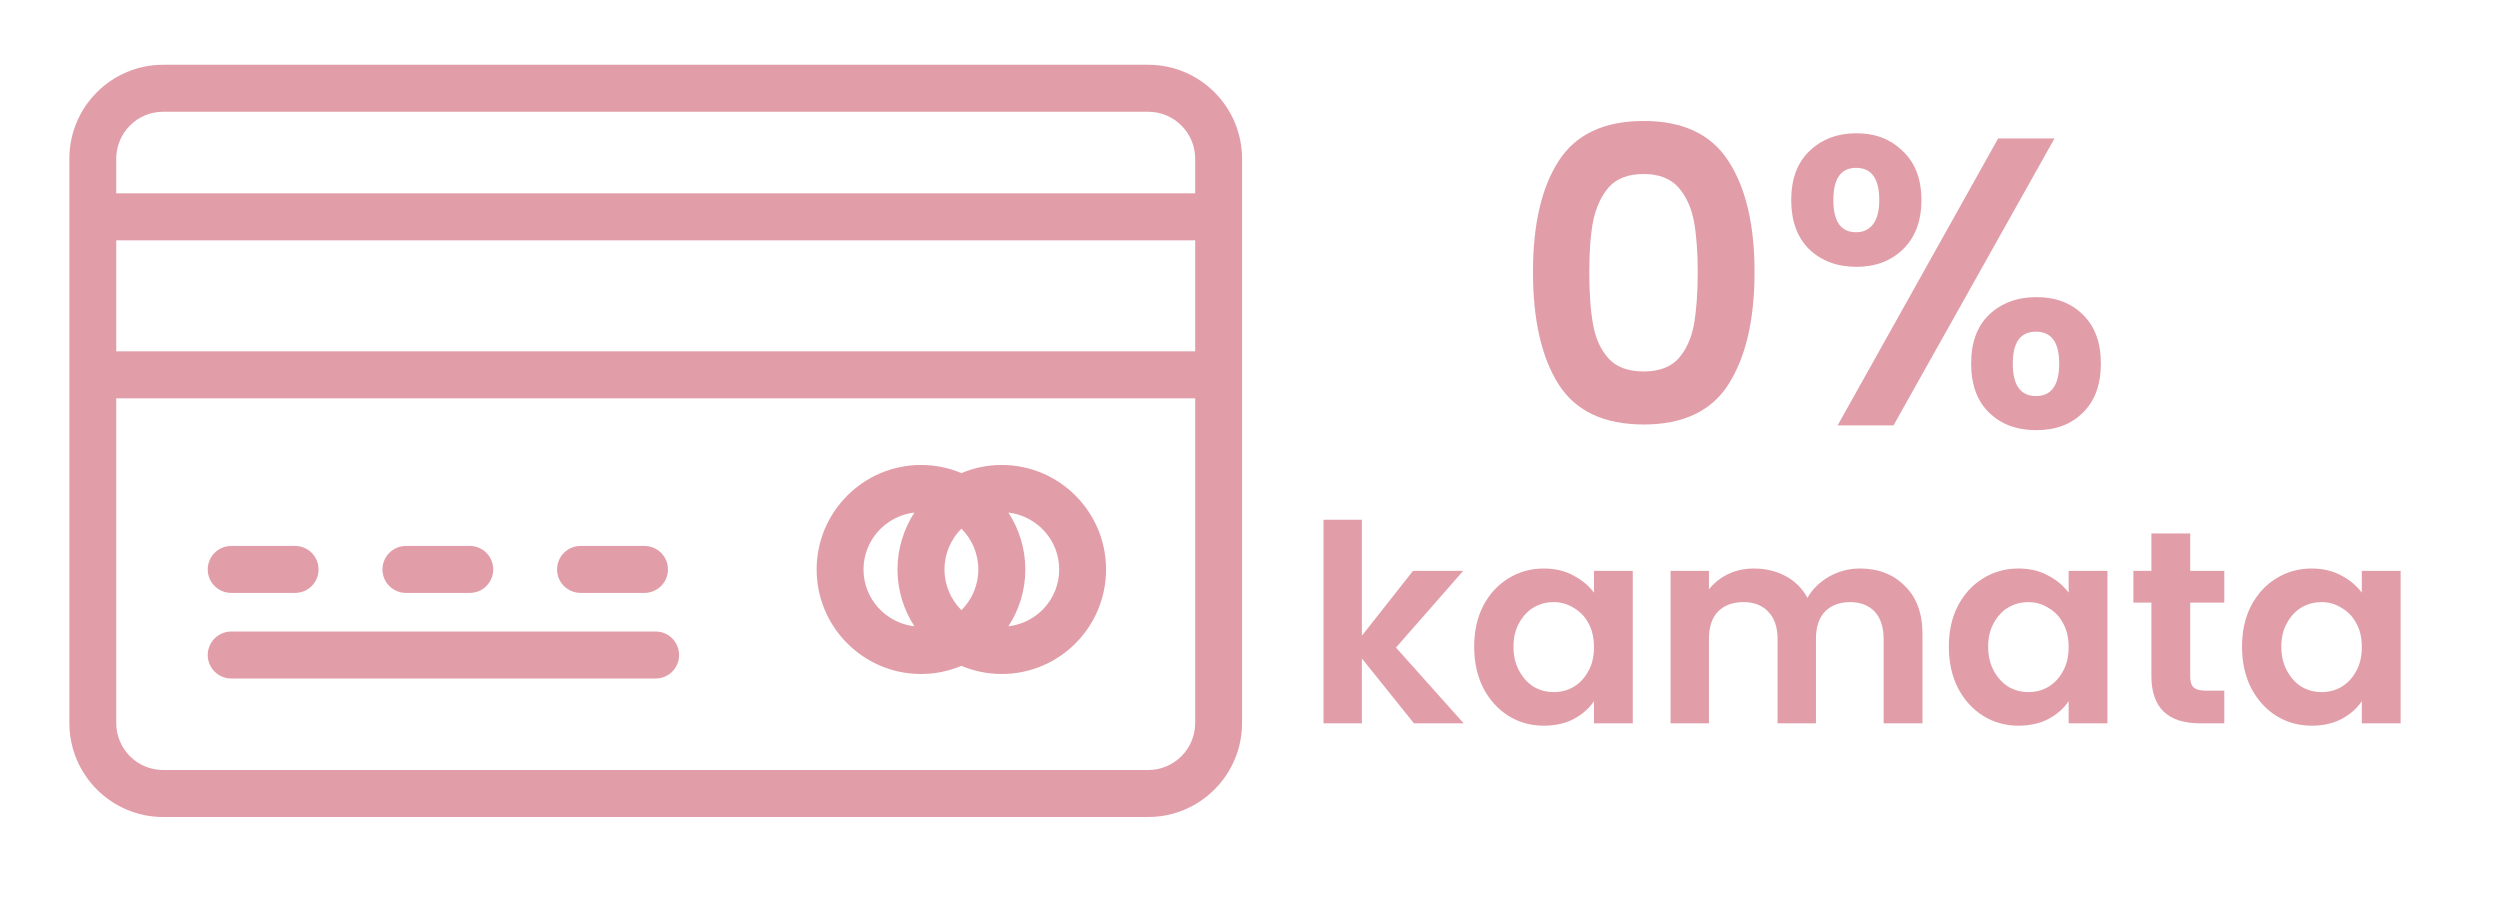 <svg xmlns="http://www.w3.org/2000/svg" xmlns:xlink="http://www.w3.org/1999/xlink" width="110" zoomAndPan="magnify" viewBox="0 0 82.5 30" height="40" preserveAspectRatio="xMidYMid meet" version="1.0"><defs><filter x="0%" y="0%" width="100%" height="100%" id="id1"><feColorMatrix values="0 0 0 0 1 0 0 0 0 1 0 0 0 0 1 0 0 0 1 0" color-interpolation-filters="sRGB"/></filter><g/><clipPath id="id2"><path d="M 42 0 L 80.926 0 L 80.926 27 L 42 27 Z M 42 0 " clip-rule="nonzero"/></clipPath><mask id="id3"><g filter="url(#id1)"><rect x="-8.25" width="99" fill="#000000" y="-3" height="36" fill-opacity="0.4"/></g></mask><clipPath id="id4"><rect x="0" width="39" y="0" height="27"/></clipPath><mask id="id5"><g filter="url(#id1)"><rect x="-8.25" width="99" fill="#000000" y="-3" height="36" fill-opacity="0.4"/></g></mask><clipPath id="id6"><path d="M 0.289 0.137 L 38.988 0.137 L 38.988 24.965 L 0.289 24.965 Z M 0.289 0.137 " clip-rule="nonzero"/></clipPath><clipPath id="id7"><rect x="0" width="40" y="0" height="26"/></clipPath></defs><g clip-path="url(#id2)"><g mask="url(#id3)"><g transform="matrix(1, 0, 0, 1, 42, 0)"><g clip-path="url(#id4)"><g fill="#b40c26" fill-opacity="1"><g transform="translate(7.869, 14.039)"><g><path d="M 0.719 -5.062 C 0.719 -6.625 1 -7.844 1.562 -8.719 C 2.125 -9.602 3.062 -10.047 4.375 -10.047 C 5.676 -10.047 6.609 -9.602 7.172 -8.719 C 7.742 -7.844 8.031 -6.625 8.031 -5.062 C 8.031 -3.488 7.742 -2.254 7.172 -1.359 C 6.609 -0.473 5.676 -0.031 4.375 -0.031 C 3.062 -0.031 2.125 -0.473 1.562 -1.359 C 1 -2.254 0.719 -3.488 0.719 -5.062 Z M 6.156 -5.062 C 6.156 -5.727 6.113 -6.285 6.031 -6.734 C 5.945 -7.191 5.773 -7.566 5.516 -7.859 C 5.254 -8.148 4.875 -8.297 4.375 -8.297 C 3.863 -8.297 3.477 -8.148 3.219 -7.859 C 2.969 -7.566 2.797 -7.191 2.703 -6.734 C 2.617 -6.285 2.578 -5.727 2.578 -5.062 C 2.578 -4.375 2.617 -3.797 2.703 -3.328 C 2.785 -2.867 2.957 -2.492 3.219 -2.203 C 3.477 -1.922 3.863 -1.781 4.375 -1.781 C 4.875 -1.781 5.254 -1.922 5.516 -2.203 C 5.773 -2.492 5.945 -2.867 6.031 -3.328 C 6.113 -3.797 6.156 -4.375 6.156 -5.062 Z M 6.156 -5.062 "/></g></g></g><g fill="#b40c26" fill-opacity="1"><g transform="translate(16.61, 14.039)"><g><path d="M 0.5 -7.438 C 0.5 -8.125 0.695 -8.66 1.094 -9.047 C 1.5 -9.441 2.02 -9.641 2.656 -9.641 C 3.281 -9.641 3.789 -9.441 4.188 -9.047 C 4.594 -8.66 4.797 -8.125 4.797 -7.438 C 4.797 -6.75 4.594 -6.207 4.188 -5.812 C 3.789 -5.426 3.281 -5.234 2.656 -5.234 C 2.02 -5.234 1.5 -5.426 1.094 -5.812 C 0.695 -6.207 0.5 -6.75 0.5 -7.438 Z M 9.188 -9.469 L 3.875 0 L 2.031 0 L 7.328 -9.469 Z M 2.641 -8.5 C 2.141 -8.5 1.891 -8.145 1.891 -7.438 C 1.891 -6.727 2.141 -6.375 2.641 -6.375 C 2.879 -6.375 3.066 -6.461 3.203 -6.641 C 3.336 -6.816 3.406 -7.082 3.406 -7.438 C 3.406 -8.145 3.148 -8.5 2.641 -8.5 Z M 6.438 -2.047 C 6.438 -2.734 6.633 -3.27 7.031 -3.656 C 7.438 -4.039 7.957 -4.234 8.594 -4.234 C 9.227 -4.234 9.738 -4.039 10.125 -3.656 C 10.52 -3.27 10.719 -2.734 10.719 -2.047 C 10.719 -1.348 10.52 -0.805 10.125 -0.422 C 9.738 -0.035 9.227 0.156 8.594 0.156 C 7.945 0.156 7.426 -0.035 7.031 -0.422 C 6.633 -0.805 6.438 -1.348 6.438 -2.047 Z M 8.578 -3.094 C 8.066 -3.094 7.812 -2.742 7.812 -2.047 C 7.812 -1.328 8.066 -0.969 8.578 -0.969 C 9.086 -0.969 9.344 -1.328 9.344 -2.047 C 9.344 -2.742 9.086 -3.094 8.578 -3.094 Z M 8.578 -3.094 "/></g></g></g><g fill="#b40c26" fill-opacity="1"><g transform="translate(27.816, 14.039)"><g/></g></g><g fill="#b40c26" fill-opacity="1"><g transform="translate(1.051, 23.87)"><g><path d="M 3.609 0 L 1.891 -2.141 L 1.891 0 L 0.625 0 L 0.625 -6.719 L 1.891 -6.719 L 1.891 -2.891 L 3.578 -5.031 L 5.234 -5.031 L 3.016 -2.5 L 5.25 0 Z M 3.609 0 "/></g></g></g><g fill="#b40c26" fill-opacity="1"><g transform="translate(6.351, 23.87)"><g><path d="M 0.297 -2.531 C 0.297 -3.039 0.395 -3.488 0.594 -3.875 C 0.801 -4.27 1.078 -4.57 1.422 -4.781 C 1.773 -5 2.164 -5.109 2.594 -5.109 C 2.969 -5.109 3.297 -5.031 3.578 -4.875 C 3.859 -4.727 4.082 -4.539 4.25 -4.312 L 4.25 -5.031 L 5.531 -5.031 L 5.531 0 L 4.25 0 L 4.25 -0.734 C 4.094 -0.492 3.867 -0.297 3.578 -0.141 C 3.297 0.004 2.969 0.078 2.594 0.078 C 2.164 0.078 1.773 -0.031 1.422 -0.25 C 1.078 -0.469 0.801 -0.773 0.594 -1.172 C 0.395 -1.566 0.297 -2.02 0.297 -2.531 Z M 4.25 -2.516 C 4.25 -2.828 4.188 -3.094 4.062 -3.312 C 3.945 -3.531 3.785 -3.695 3.578 -3.812 C 3.379 -3.938 3.16 -4 2.922 -4 C 2.68 -4 2.461 -3.941 2.266 -3.828 C 2.066 -3.711 1.906 -3.539 1.781 -3.312 C 1.656 -3.094 1.594 -2.832 1.594 -2.531 C 1.594 -2.227 1.656 -1.961 1.781 -1.734 C 1.906 -1.504 2.066 -1.328 2.266 -1.203 C 2.473 -1.086 2.691 -1.031 2.922 -1.031 C 3.16 -1.031 3.379 -1.086 3.578 -1.203 C 3.785 -1.328 3.945 -1.5 4.062 -1.719 C 4.188 -1.938 4.25 -2.203 4.25 -2.516 Z M 4.25 -2.516 "/></g></g></g><g fill="#b40c26" fill-opacity="1"><g transform="translate(12.504, 23.87)"><g><path d="M 6.875 -5.109 C 7.488 -5.109 7.984 -4.914 8.359 -4.531 C 8.742 -4.156 8.938 -3.629 8.938 -2.953 L 8.938 0 L 7.656 0 L 7.656 -2.781 C 7.656 -3.176 7.555 -3.477 7.359 -3.688 C 7.16 -3.895 6.891 -4 6.547 -4 C 6.203 -4 5.926 -3.895 5.719 -3.688 C 5.52 -3.477 5.422 -3.176 5.422 -2.781 L 5.422 0 L 4.156 0 L 4.156 -2.781 C 4.156 -3.176 4.051 -3.477 3.844 -3.688 C 3.645 -3.895 3.375 -4 3.031 -4 C 2.676 -4 2.395 -3.895 2.188 -3.688 C 1.988 -3.477 1.891 -3.176 1.891 -2.781 L 1.891 0 L 0.625 0 L 0.625 -5.031 L 1.891 -5.031 L 1.891 -4.422 C 2.055 -4.629 2.266 -4.797 2.516 -4.922 C 2.773 -5.047 3.062 -5.109 3.375 -5.109 C 3.77 -5.109 4.117 -5.023 4.422 -4.859 C 4.734 -4.691 4.973 -4.453 5.141 -4.141 C 5.305 -4.43 5.547 -4.664 5.859 -4.844 C 6.172 -5.02 6.508 -5.109 6.875 -5.109 Z M 6.875 -5.109 "/></g></g></g><g fill="#b40c26" fill-opacity="1"><g transform="translate(22.015, 23.87)"><g><path d="M 0.297 -2.531 C 0.297 -3.039 0.395 -3.488 0.594 -3.875 C 0.801 -4.27 1.078 -4.57 1.422 -4.781 C 1.773 -5 2.164 -5.109 2.594 -5.109 C 2.969 -5.109 3.297 -5.031 3.578 -4.875 C 3.859 -4.727 4.082 -4.539 4.25 -4.312 L 4.25 -5.031 L 5.531 -5.031 L 5.531 0 L 4.25 0 L 4.25 -0.734 C 4.094 -0.492 3.867 -0.297 3.578 -0.141 C 3.297 0.004 2.969 0.078 2.594 0.078 C 2.164 0.078 1.773 -0.031 1.422 -0.25 C 1.078 -0.469 0.801 -0.773 0.594 -1.172 C 0.395 -1.566 0.297 -2.02 0.297 -2.531 Z M 4.25 -2.516 C 4.25 -2.828 4.188 -3.094 4.062 -3.312 C 3.945 -3.531 3.785 -3.695 3.578 -3.812 C 3.379 -3.938 3.16 -4 2.922 -4 C 2.68 -4 2.461 -3.941 2.266 -3.828 C 2.066 -3.711 1.906 -3.539 1.781 -3.312 C 1.656 -3.094 1.594 -2.832 1.594 -2.531 C 1.594 -2.227 1.656 -1.961 1.781 -1.734 C 1.906 -1.504 2.066 -1.328 2.266 -1.203 C 2.473 -1.086 2.691 -1.031 2.922 -1.031 C 3.16 -1.031 3.379 -1.086 3.578 -1.203 C 3.785 -1.328 3.945 -1.5 4.062 -1.719 C 4.188 -1.938 4.25 -2.203 4.25 -2.516 Z M 4.25 -2.516 "/></g></g></g><g fill="#b40c26" fill-opacity="1"><g transform="translate(28.168, 23.87)"><g><path d="M 2.109 -3.984 L 2.109 -1.547 C 2.109 -1.379 2.145 -1.258 2.219 -1.188 C 2.301 -1.113 2.441 -1.078 2.641 -1.078 L 3.234 -1.078 L 3.234 0 L 2.438 0 C 1.363 0 0.828 -0.52 0.828 -1.562 L 0.828 -3.984 L 0.234 -3.984 L 0.234 -5.031 L 0.828 -5.031 L 0.828 -6.266 L 2.109 -6.266 L 2.109 -5.031 L 3.234 -5.031 L 3.234 -3.984 Z M 2.109 -3.984 "/></g></g></g><g fill="#b40c26" fill-opacity="1"><g transform="translate(31.69, 23.87)"><g><path d="M 0.297 -2.531 C 0.297 -3.039 0.395 -3.488 0.594 -3.875 C 0.801 -4.27 1.078 -4.57 1.422 -4.781 C 1.773 -5 2.164 -5.109 2.594 -5.109 C 2.969 -5.109 3.297 -5.031 3.578 -4.875 C 3.859 -4.727 4.082 -4.539 4.25 -4.312 L 4.25 -5.031 L 5.531 -5.031 L 5.531 0 L 4.25 0 L 4.25 -0.734 C 4.094 -0.492 3.867 -0.297 3.578 -0.141 C 3.297 0.004 2.969 0.078 2.594 0.078 C 2.164 0.078 1.773 -0.031 1.422 -0.25 C 1.078 -0.469 0.801 -0.773 0.594 -1.172 C 0.395 -1.566 0.297 -2.02 0.297 -2.531 Z M 4.25 -2.516 C 4.25 -2.828 4.188 -3.094 4.062 -3.312 C 3.945 -3.531 3.785 -3.695 3.578 -3.812 C 3.379 -3.938 3.16 -4 2.922 -4 C 2.68 -4 2.461 -3.941 2.266 -3.828 C 2.066 -3.711 1.906 -3.539 1.781 -3.312 C 1.656 -3.094 1.594 -2.832 1.594 -2.531 C 1.594 -2.227 1.656 -1.961 1.781 -1.734 C 1.906 -1.504 2.066 -1.328 2.266 -1.203 C 2.473 -1.086 2.691 -1.031 2.922 -1.031 C 3.16 -1.031 3.379 -1.086 3.578 -1.203 C 3.785 -1.328 3.945 -1.5 4.062 -1.719 C 4.188 -1.938 4.25 -2.203 4.25 -2.516 Z M 4.25 -2.516 "/></g></g></g></g></g></g></g><g mask="url(#id5)"><g transform="matrix(1, 0, 0, 1, 2, 2)"><g clip-path="url(#id7)"><g clip-path="url(#id6)"><path fill="#b40c26" d="M 35.891 23.41 L 3.383 23.41 C 2.527 23.41 1.836 22.715 1.836 21.859 L 1.836 11.145 L 37.441 11.145 L 37.441 21.859 C 37.441 22.715 36.746 23.41 35.891 23.41 Z M 37.441 9.594 L 1.836 9.594 L 1.836 5.93 L 37.441 5.93 Z M 3.383 1.688 L 35.891 1.688 C 36.746 1.688 37.441 2.383 37.441 3.238 L 37.441 4.379 L 1.836 4.379 L 1.836 3.238 C 1.836 2.383 2.527 1.688 3.383 1.688 Z M 35.891 0.137 L 3.383 0.137 C 1.676 0.137 0.289 1.527 0.289 3.238 L 0.289 21.859 C 0.289 23.57 1.676 24.961 3.383 24.961 L 35.891 24.961 C 37.598 24.961 38.988 23.57 38.988 21.859 L 38.988 3.238 C 38.988 1.527 37.598 0.137 35.891 0.137 Z M 16.383 16.793 C 16.383 16.363 16.73 16.016 17.16 16.016 L 19.266 16.016 C 19.695 16.016 20.043 16.363 20.043 16.793 C 20.043 17.219 19.695 17.566 19.266 17.566 L 17.16 17.566 C 16.73 17.566 16.383 17.219 16.383 16.793 Z M 10.621 16.793 C 10.621 16.363 10.969 16.016 11.395 16.016 L 13.504 16.016 C 13.93 16.016 14.277 16.363 14.277 16.793 C 14.277 17.219 13.93 17.566 13.504 17.566 L 11.395 17.566 C 10.969 17.566 10.621 17.219 10.621 16.793 Z M 4.855 16.793 C 4.855 16.363 5.203 16.016 5.633 16.016 L 7.738 16.016 C 8.168 16.016 8.512 16.363 8.512 16.793 C 8.512 17.219 8.168 17.566 7.738 17.566 L 5.633 17.566 C 5.203 17.566 4.855 17.219 4.855 16.793 Z M 20.41 19.617 C 20.41 20.043 20.066 20.391 19.637 20.391 L 5.633 20.391 C 5.203 20.391 4.855 20.043 4.855 19.617 C 4.855 19.188 5.203 18.84 5.633 18.84 L 19.637 18.84 C 20.066 18.84 20.41 19.188 20.41 19.617 Z M 31.277 18.668 C 31.629 18.129 31.836 17.484 31.836 16.793 C 31.836 16.102 31.629 15.457 31.277 14.914 C 32.219 15.027 32.953 15.82 32.953 16.793 C 32.953 17.766 32.219 18.559 31.277 18.668 Z M 26.496 16.793 C 26.496 15.82 27.234 15.023 28.176 14.914 C 27.824 15.457 27.617 16.102 27.617 16.793 C 27.617 17.484 27.824 18.129 28.176 18.668 C 27.234 18.559 26.496 17.766 26.496 16.793 Z M 29.168 16.793 C 29.168 16.266 29.383 15.789 29.727 15.445 C 30.07 15.789 30.285 16.266 30.285 16.793 C 30.285 17.316 30.07 17.793 29.727 18.137 C 29.383 17.793 29.168 17.316 29.168 16.793 Z M 31.059 13.344 C 30.586 13.344 30.137 13.438 29.727 13.613 C 29.316 13.438 28.867 13.344 28.391 13.344 C 26.496 13.344 24.949 14.891 24.949 16.793 C 24.949 18.695 26.496 20.242 28.391 20.242 C 28.867 20.242 29.316 20.145 29.727 19.973 C 30.137 20.145 30.586 20.242 31.059 20.242 C 32.957 20.242 34.5 18.695 34.5 16.793 C 34.5 14.891 32.957 13.344 31.059 13.344 " fill-opacity="1" fill-rule="nonzero"/></g></g></g></g></svg>